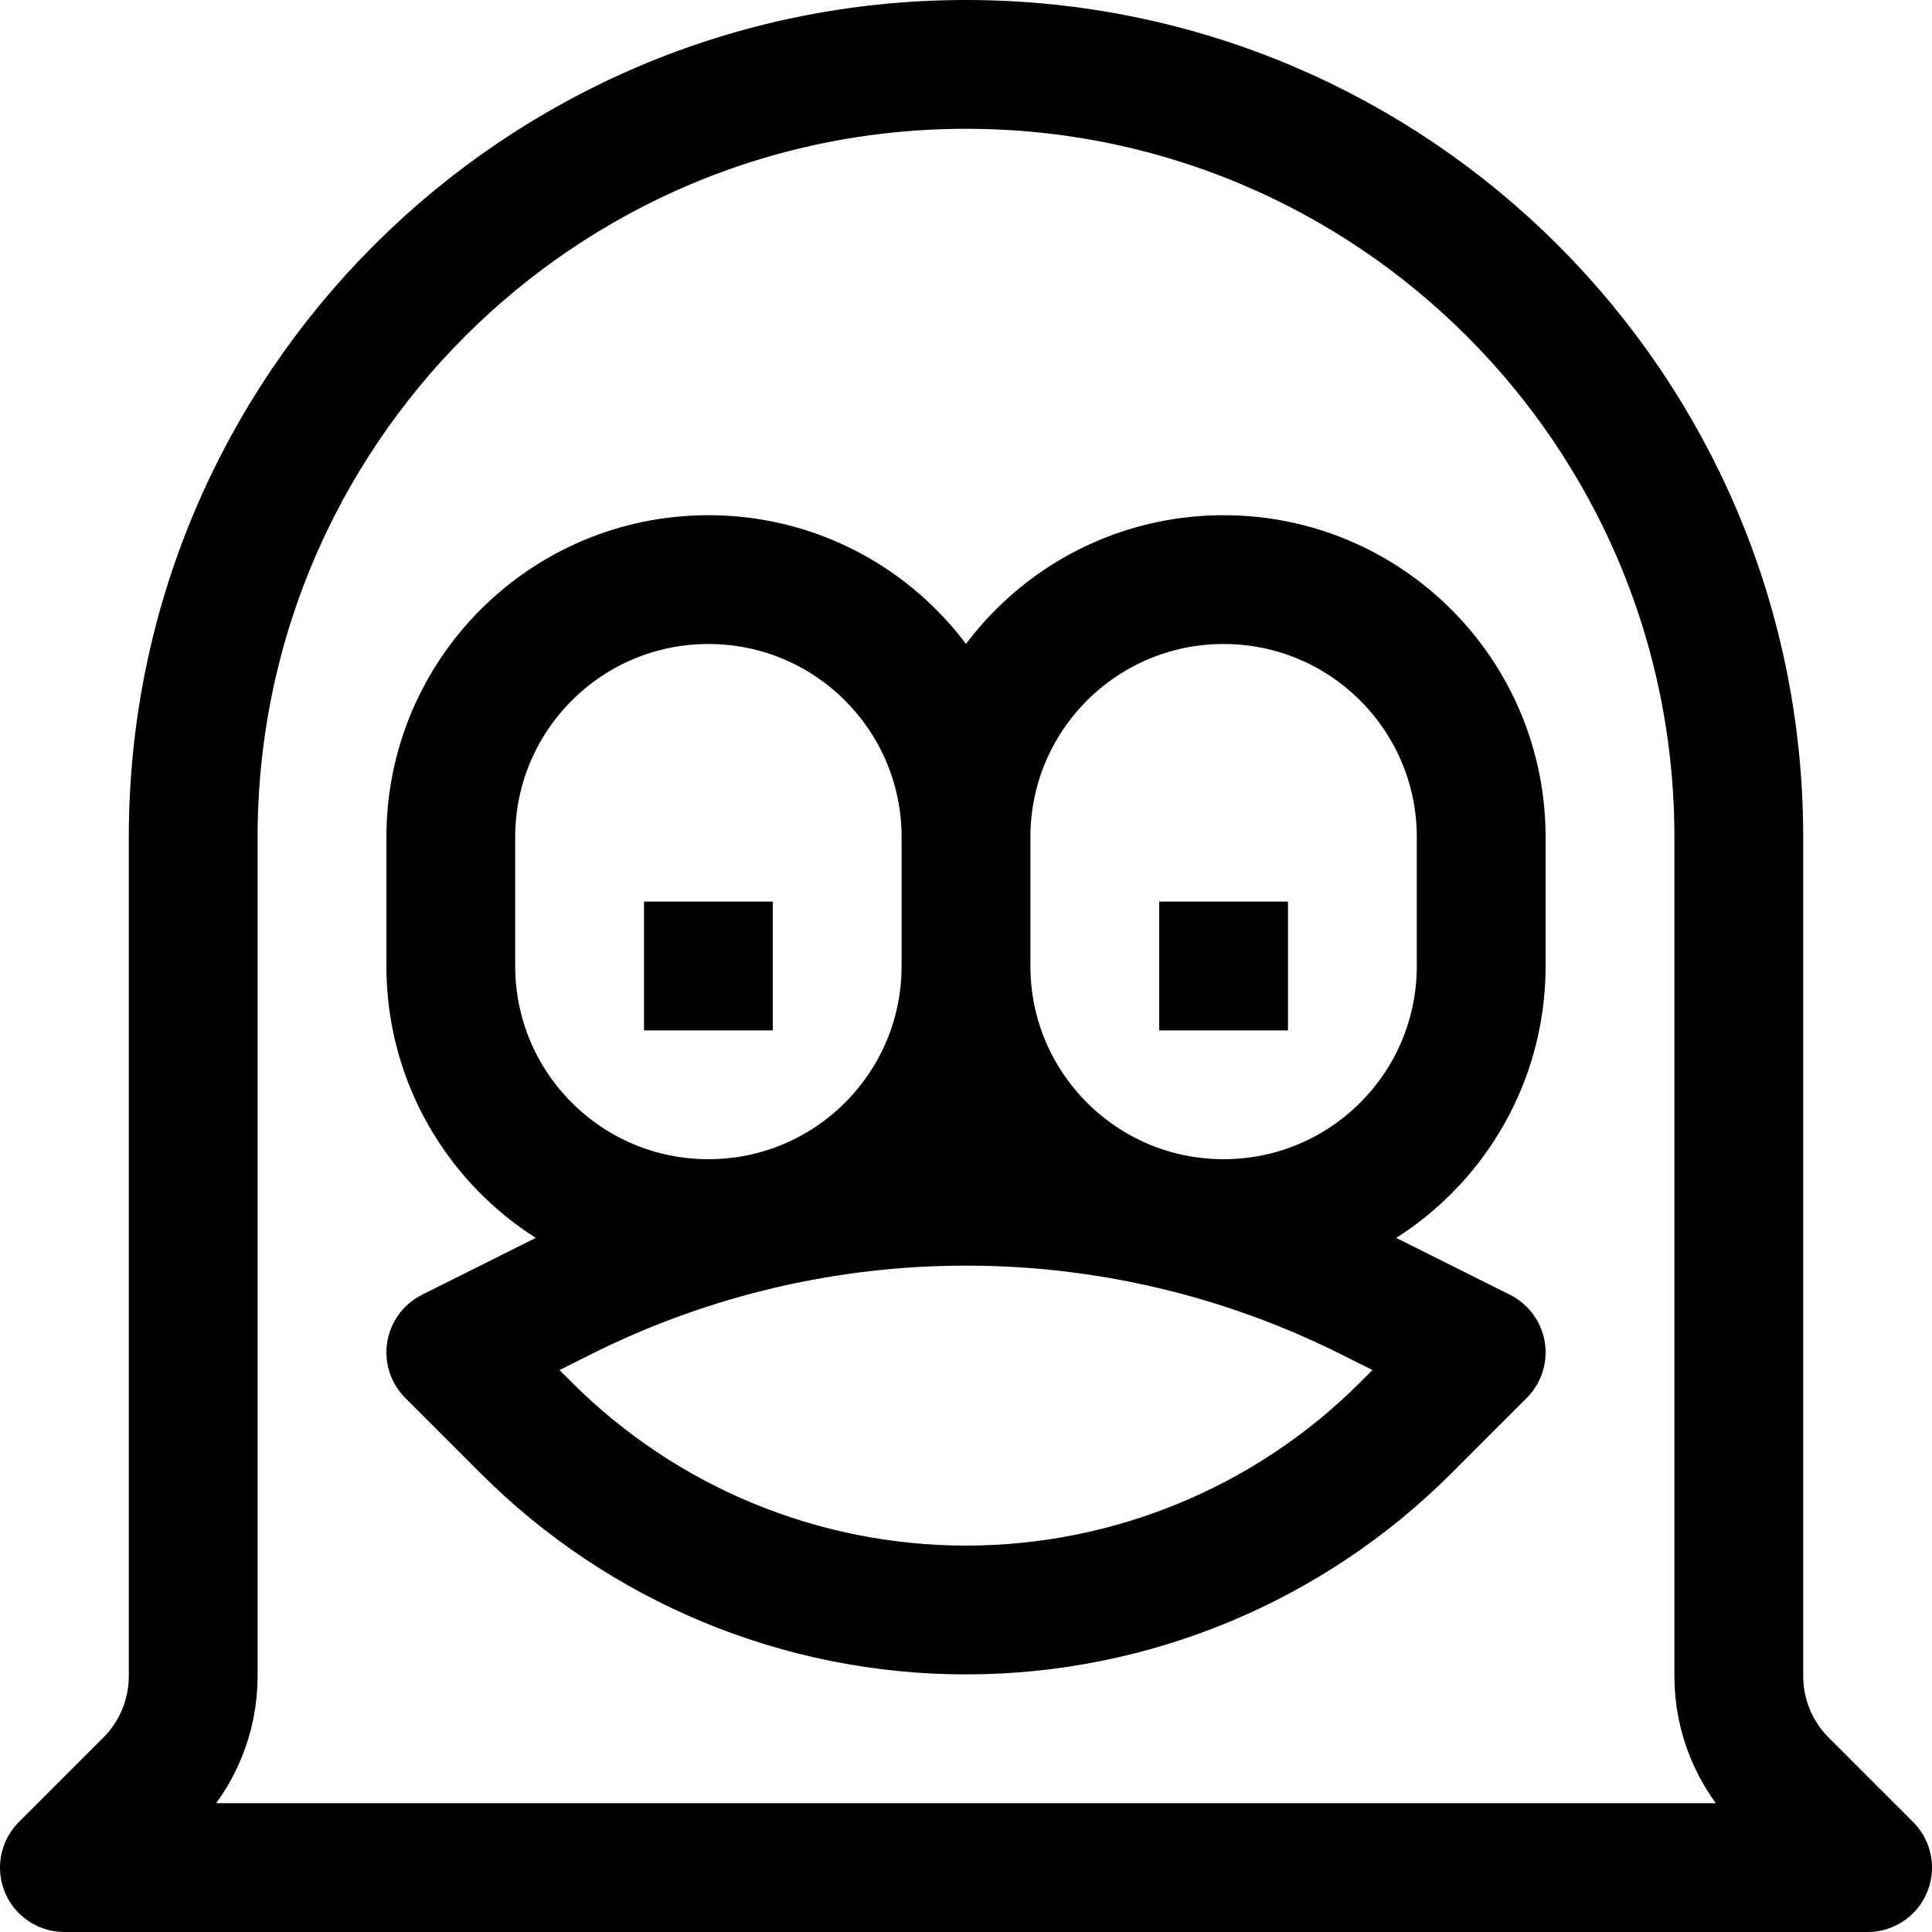 <svg width="15" height="15" viewBox="0 0 15 15" fill="none" xmlns="http://www.w3.org/2000/svg">
<path d="M7.5 6.5V7.5M7.5 6.5C7.5 5.395 6.605 4.5 5.5 4.5C4.395 4.5 3.5 5.395 3.5 6.5V7.5C3.5 8.605 4.395 9.5 5.5 9.5C6.605 9.5 7.5 8.605 7.5 7.5M7.5 6.5C7.5 5.395 8.395 4.5 9.5 4.5C10.605 4.5 11.5 5.395 11.5 6.5V7.5C11.5 8.605 10.605 9.5 9.5 9.5C8.395 9.5 7.5 8.605 7.5 7.5M5.5 7V8M9.5 7V8M0.5 14.5L1.156 13.844C1.376 13.624 1.5 13.325 1.5 13.014V6.5C1.5 3.186 4.186 0.5 7.5 0.5C10.814 0.5 13.5 3.186 13.5 6.5V13.014C13.5 13.325 13.624 13.624 13.844 13.844L14.5 14.5H0.5ZM3.5 10.5L4.37 10.065C6.34 9.08 8.66 9.08 10.63 10.065L11.5 10.5L10.914 11.086C10.009 11.991 8.781 12.5 7.5 12.5C6.219 12.5 4.991 11.991 4.086 11.086L3.5 10.5Z" stroke="black" stroke-linejoin="round"/>
</svg>
